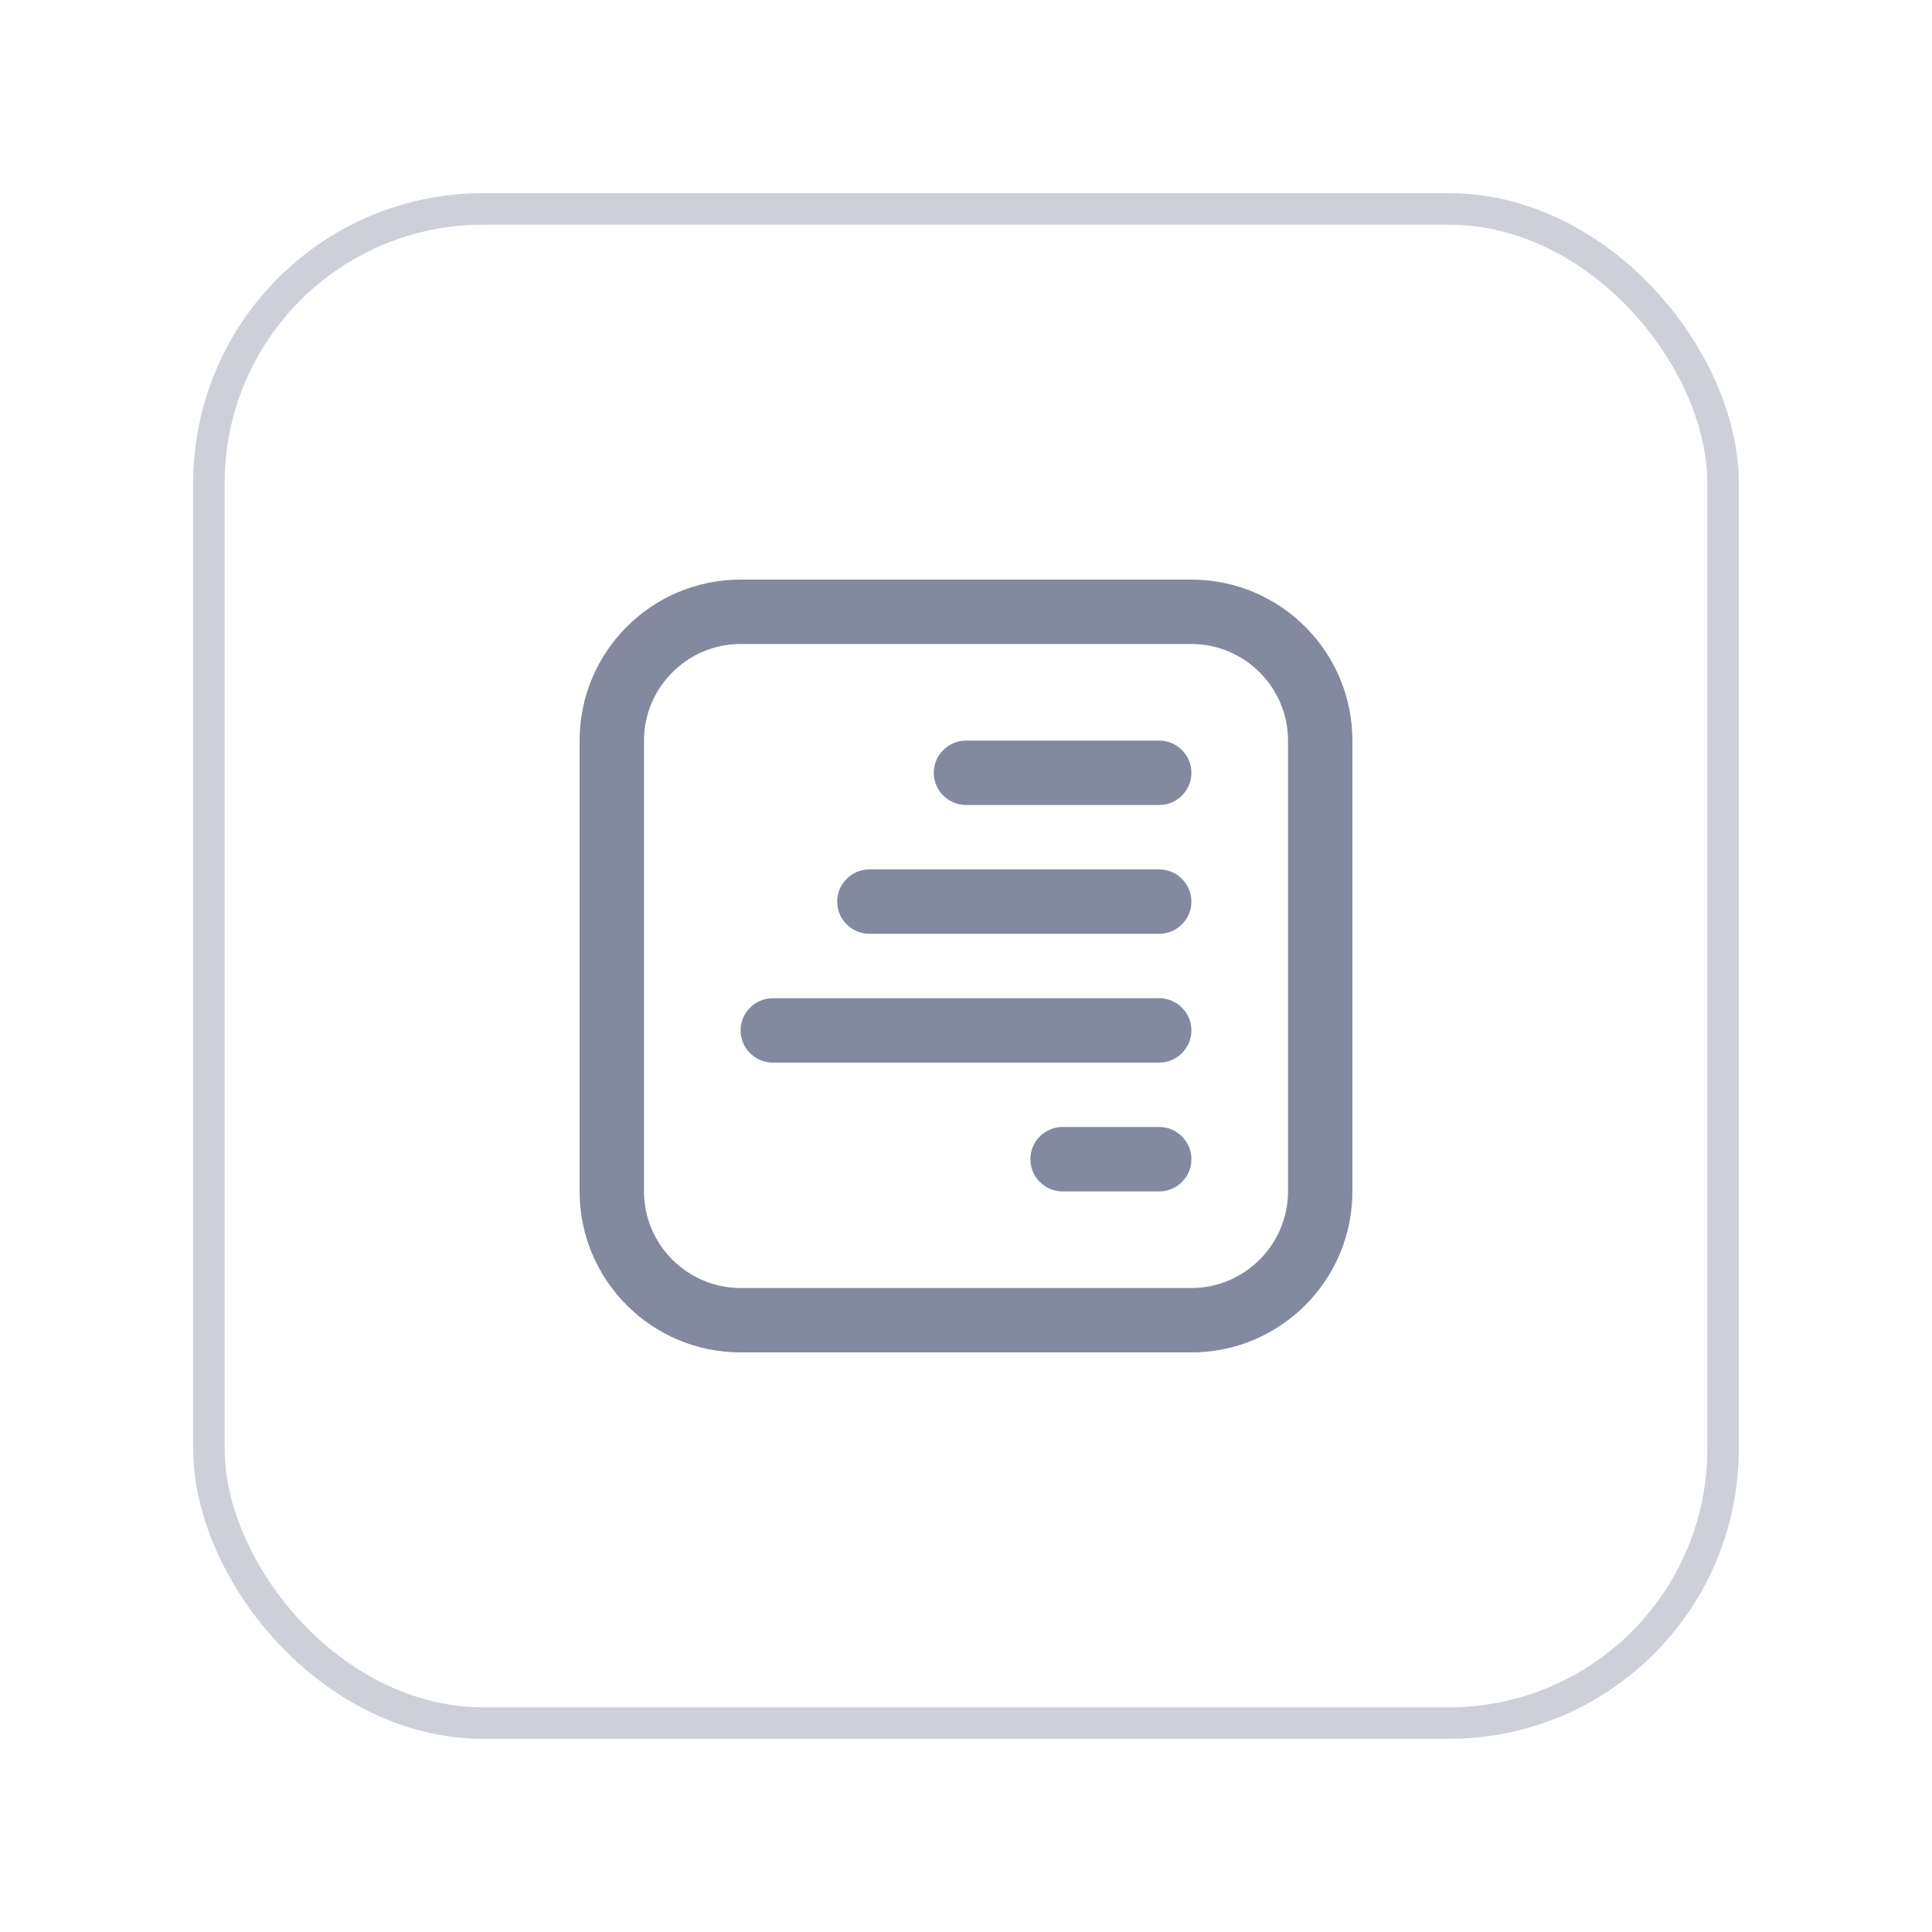 <svg width="40" height="40" viewBox="0 0 40 40" fill="none" xmlns="http://www.w3.org/2000/svg">
<g filter="url(#filter0_d_1_758)">
<rect x="4" width="32" height="32" rx="6" fill="white"/>
<rect x="4.326" y="0.326" width="31.348" height="31.348" rx="5.674" stroke="#83899F" stroke-opacity="0.4" stroke-width="0.652"/>
<g clip-path="url(#clip0_1_758)">
<path d="M15.333 8H24.667C26.507 8 28 9.493 28 11.333V20.667C28 22.507 26.507 24 24.667 24H15.333C13.493 24 12 22.507 12 20.667V11.333C12 9.493 13.493 8 15.333 8ZM13.333 20.667C13.333 21.767 14.233 22.667 15.333 22.667H24.667C25.767 22.667 26.667 21.767 26.667 20.667V11.333C26.667 10.233 25.767 9.333 24.667 9.333H15.333C14.233 9.333 13.333 10.233 13.333 11.333V20.667ZM24.667 14.667C24.667 14.3 24.367 14 24 14H18C17.633 14 17.333 14.3 17.333 14.667C17.333 15.033 17.633 15.333 18 15.333H24C24.367 15.333 24.667 15.033 24.667 14.667ZM24.667 12C24.667 11.633 24.367 11.333 24 11.333H20C19.633 11.333 19.333 11.633 19.333 12C19.333 12.367 19.633 12.667 20 12.667H24C24.367 12.667 24.667 12.367 24.667 12ZM15.333 17.333C15.333 17.7 15.633 18 16 18H24C24.367 18 24.667 17.7 24.667 17.333C24.667 16.967 24.367 16.667 24 16.667H16C15.633 16.667 15.333 16.967 15.333 17.333ZM21.333 20C21.333 20.367 21.633 20.667 22 20.667H24C24.367 20.667 24.667 20.367 24.667 20C24.667 19.633 24.367 19.333 24 19.333H22C21.633 19.333 21.333 19.633 21.333 20Z" fill="#83899F"/>
</g>
</g>
<defs>
<filter id="filter0_d_1_758" x="0" y="0" width="40" height="40" filterUnits="userSpaceOnUse" color-interpolation-filters="sRGB">
<feFlood flood-opacity="0" result="BackgroundImageFix"/>
<feColorMatrix in="SourceAlpha" type="matrix" values="0 0 0 0 0 0 0 0 0 0 0 0 0 0 0 0 0 0 127 0" result="hardAlpha"/>
<feOffset dy="4"/>
<feGaussianBlur stdDeviation="2"/>
<feComposite in2="hardAlpha" operator="out"/>
<feColorMatrix type="matrix" values="0 0 0 0 0 0 0 0 0 0 0 0 0 0 0 0 0 0 0.25 0"/>
<feBlend mode="normal" in2="BackgroundImageFix" result="effect1_dropShadow_1_758"/>
<feBlend mode="normal" in="SourceGraphic" in2="effect1_dropShadow_1_758" result="shape"/>
</filter>
<clipPath id="clip0_1_758">
<rect width="16" height="16" fill="white" transform="matrix(-1 0 0 1 28 8)"/>
</clipPath>
</defs>
</svg>
